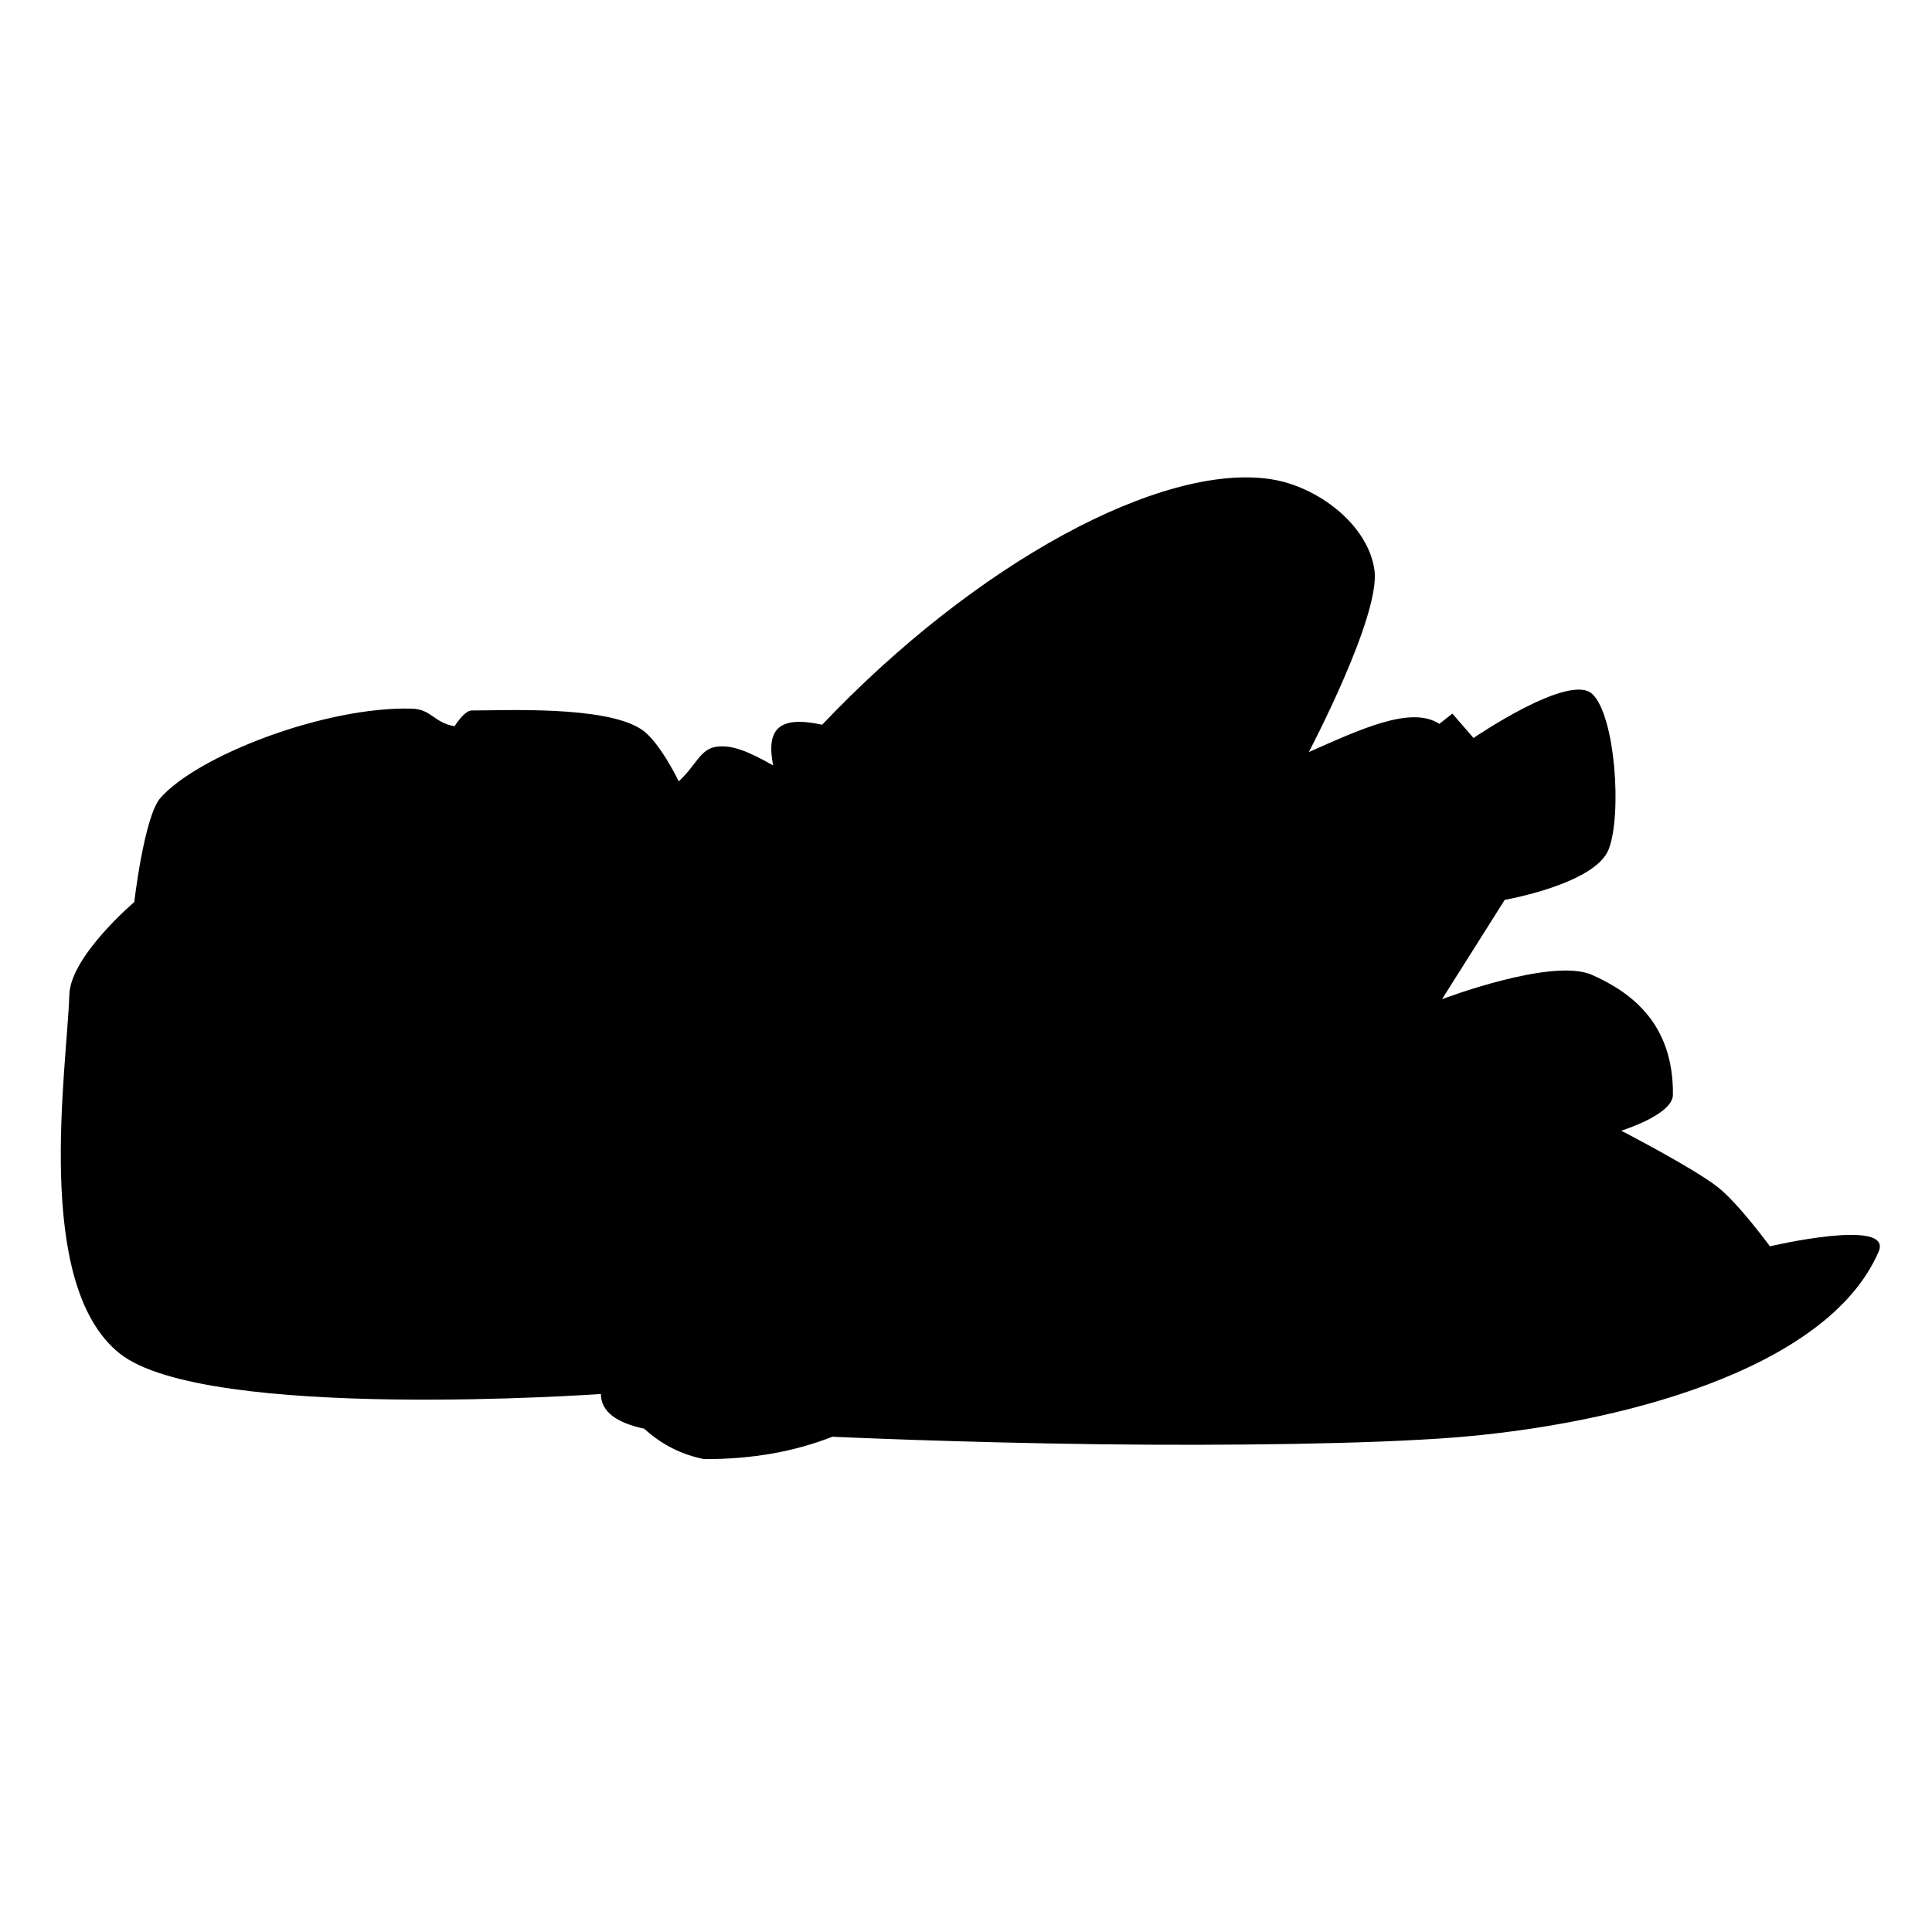 <svg width="100%" height="100%" viewBox="0 0 16 16" version="1.1" xmlns="http://www.w3.org/2000/svg" xmlns:xlink="http://www.w3.org/1999/xlink" xml:space="preserve" xmlns:serif="http://www.serif.com/" style="fill-rule:evenodd;clip-rule:evenodd;stroke-linejoin:round;stroke-miterlimit:2;">
    <g transform="matrix(0.031,0,0,0.033,-0.357,-0.008)">
        <path d="M436.891,174.402C430.743,168.981 405.165,185.448 405.165,185.448L399.512,179.323L396.026,181.906C388.46,177.202 374.628,183.409 361.16,188.982C361.16,188.982 380.39,154.725 378.698,143.311C377.007,131.898 363.527,122.291 351.009,120.5C321.921,116.34 272.454,141.257 231.154,182.113C219.464,179.738 216.181,183.287 218.056,192.321C211.367,188.776 207.246,187.243 203.313,187.592C198.556,188.013 197.776,192.036 192.844,196.321C192.844,196.321 187.723,186.299 182.885,183.289C173.151,177.232 145.913,178.577 137.567,178.539C135.542,178.53 132.954,182.492 132.954,182.492C127.434,181.622 126.809,178.221 121.526,178.082C98.409,177.475 64.253,189.873 54.345,200.521C50.041,205.146 47.385,226.624 47.385,226.624C47.385,226.624 30.378,240.174 30.043,249.823C29.389,268.7 20.337,322.524 43.461,339.886C66.413,357.117 172.038,350.072 172.038,350.072C172.073,354.615 176.389,357.33 183.634,358.793C188.381,362.875 193.748,365.334 199.639,366.418C212.619,366.452 223.945,364.478 233.866,360.801C233.866,360.801 266.877,362.243 305.434,362.691C339.355,363.086 377.704,362.62 399.779,361.006C442.987,357.848 499.627,344.276 513.378,314.373C517.353,305.73 484.35,313.014 484.35,313.014C484.35,313.014 475.858,302.127 470.355,298.107C463.733,293.271 444.622,283.996 444.622,283.996C444.622,283.996 458.378,280.021 458.432,275C458.623,257.213 447.422,249.314 436.791,244.888C426.16,240.462 396.747,251 396.747,251L413.488,226.078C413.488,226.078 437.656,222.096 441.264,213.401C444.873,204.706 443.038,179.822 436.891,174.402Z"/>
    </g>
</svg>
